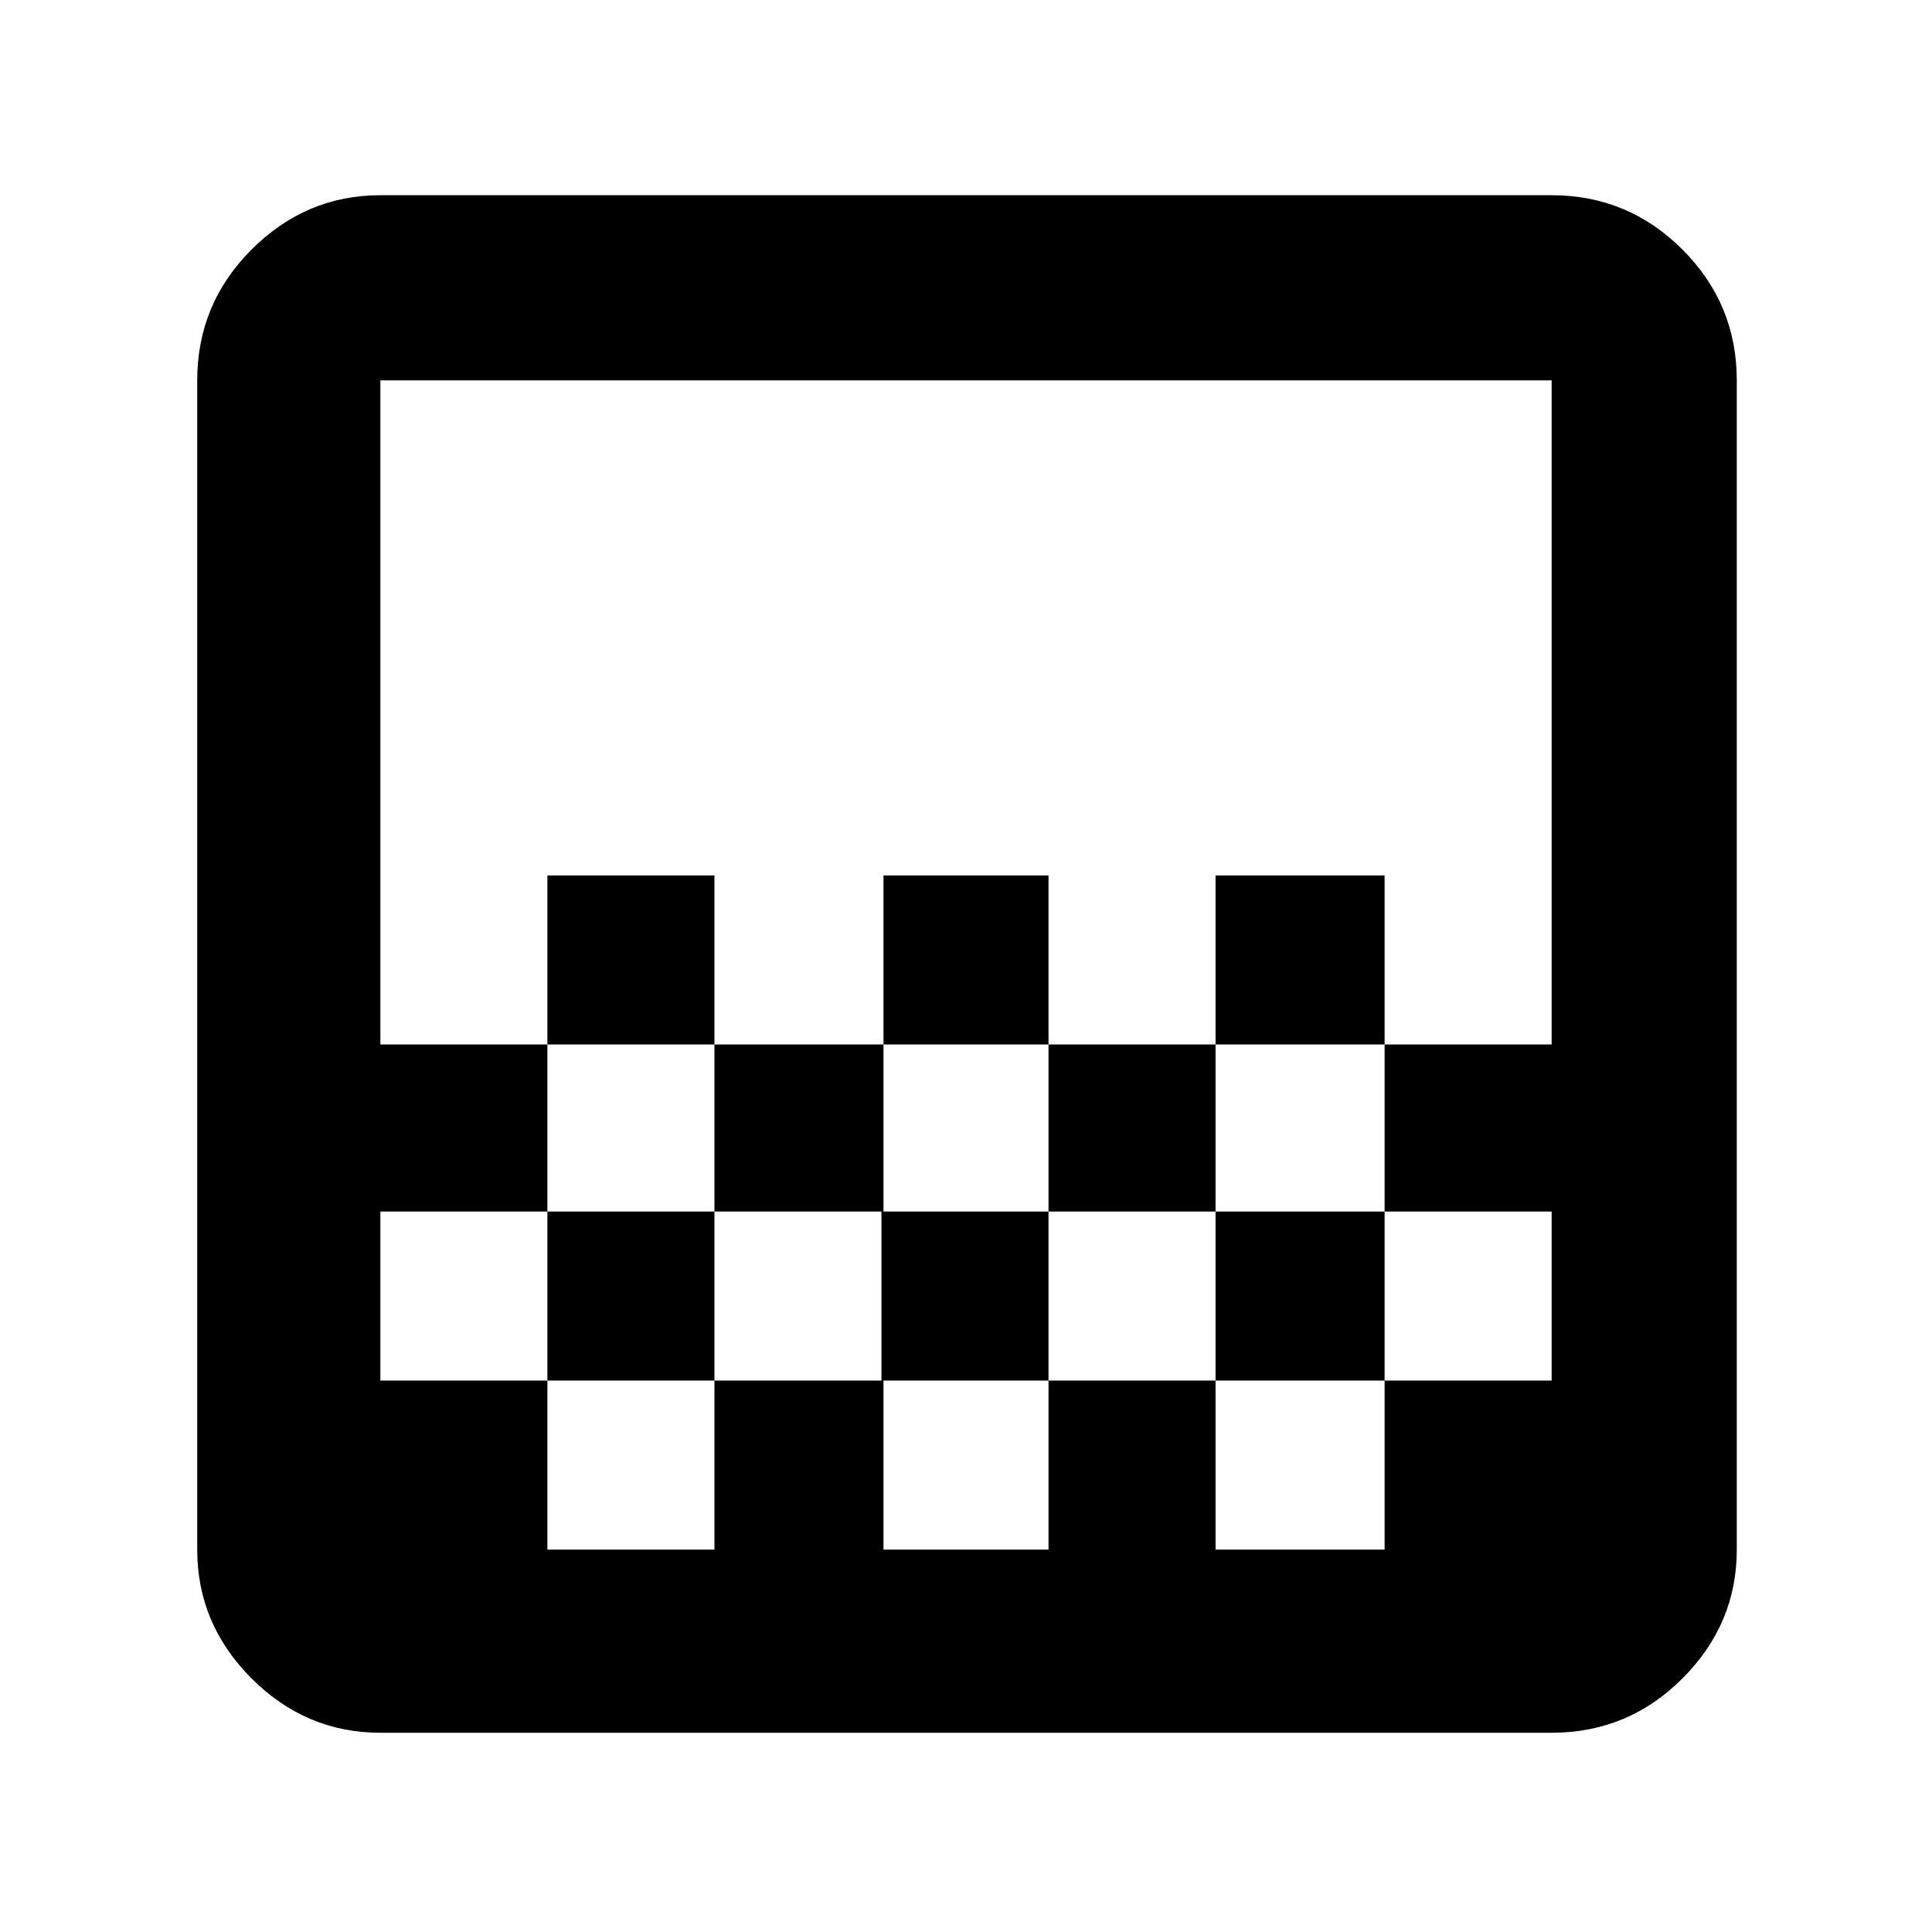 <svg xmlns="http://www.w3.org/2000/svg" height="48" width="48"><path d="M21.95 25.95V21.75H26.05V25.95ZM17.75 30.1V25.95H21.95V30.1ZM26.05 30.1V25.95H30.2V30.1ZM30.2 25.95V21.75H34.4V25.95ZM13.6 25.95V21.75H17.75V25.95ZM9.45 43.05Q7.6 43.05 6.25 41.7Q4.9 40.35 4.9 38.5V9.45Q4.9 7.55 6.25 6.2Q7.6 4.85 9.45 4.85H38.55Q40.45 4.85 41.8 6.2Q43.15 7.55 43.15 9.45V38.5Q43.15 40.35 41.8 41.7Q40.45 43.05 38.55 43.05ZM13.6 38.5H17.75V34.3H13.6ZM21.95 38.5H26.05V34.3H21.95ZM30.2 38.5H34.4V34.3H30.2ZM9.45 34.3H13.6V30.1H17.75V34.3H21.9V30.1H26.05V34.3H30.2V30.1H34.4V34.3H38.55V30.1H34.4V25.95H38.55V9.45Q38.55 9.45 38.55 9.45Q38.55 9.45 38.55 9.45H9.45Q9.45 9.45 9.45 9.45Q9.45 9.45 9.45 9.45V25.95H13.6V30.1H9.45ZM9.45 38.55V38.5Q9.45 38.5 9.45 38.5Q9.45 38.5 9.45 38.5V9.45Q9.45 9.45 9.45 9.45Q9.45 9.45 9.45 9.45Q9.45 9.45 9.45 9.45Q9.45 9.45 9.45 9.45V38.55Q9.45 38.55 9.45 38.55Q9.45 38.55 9.45 38.55Z"/></svg>